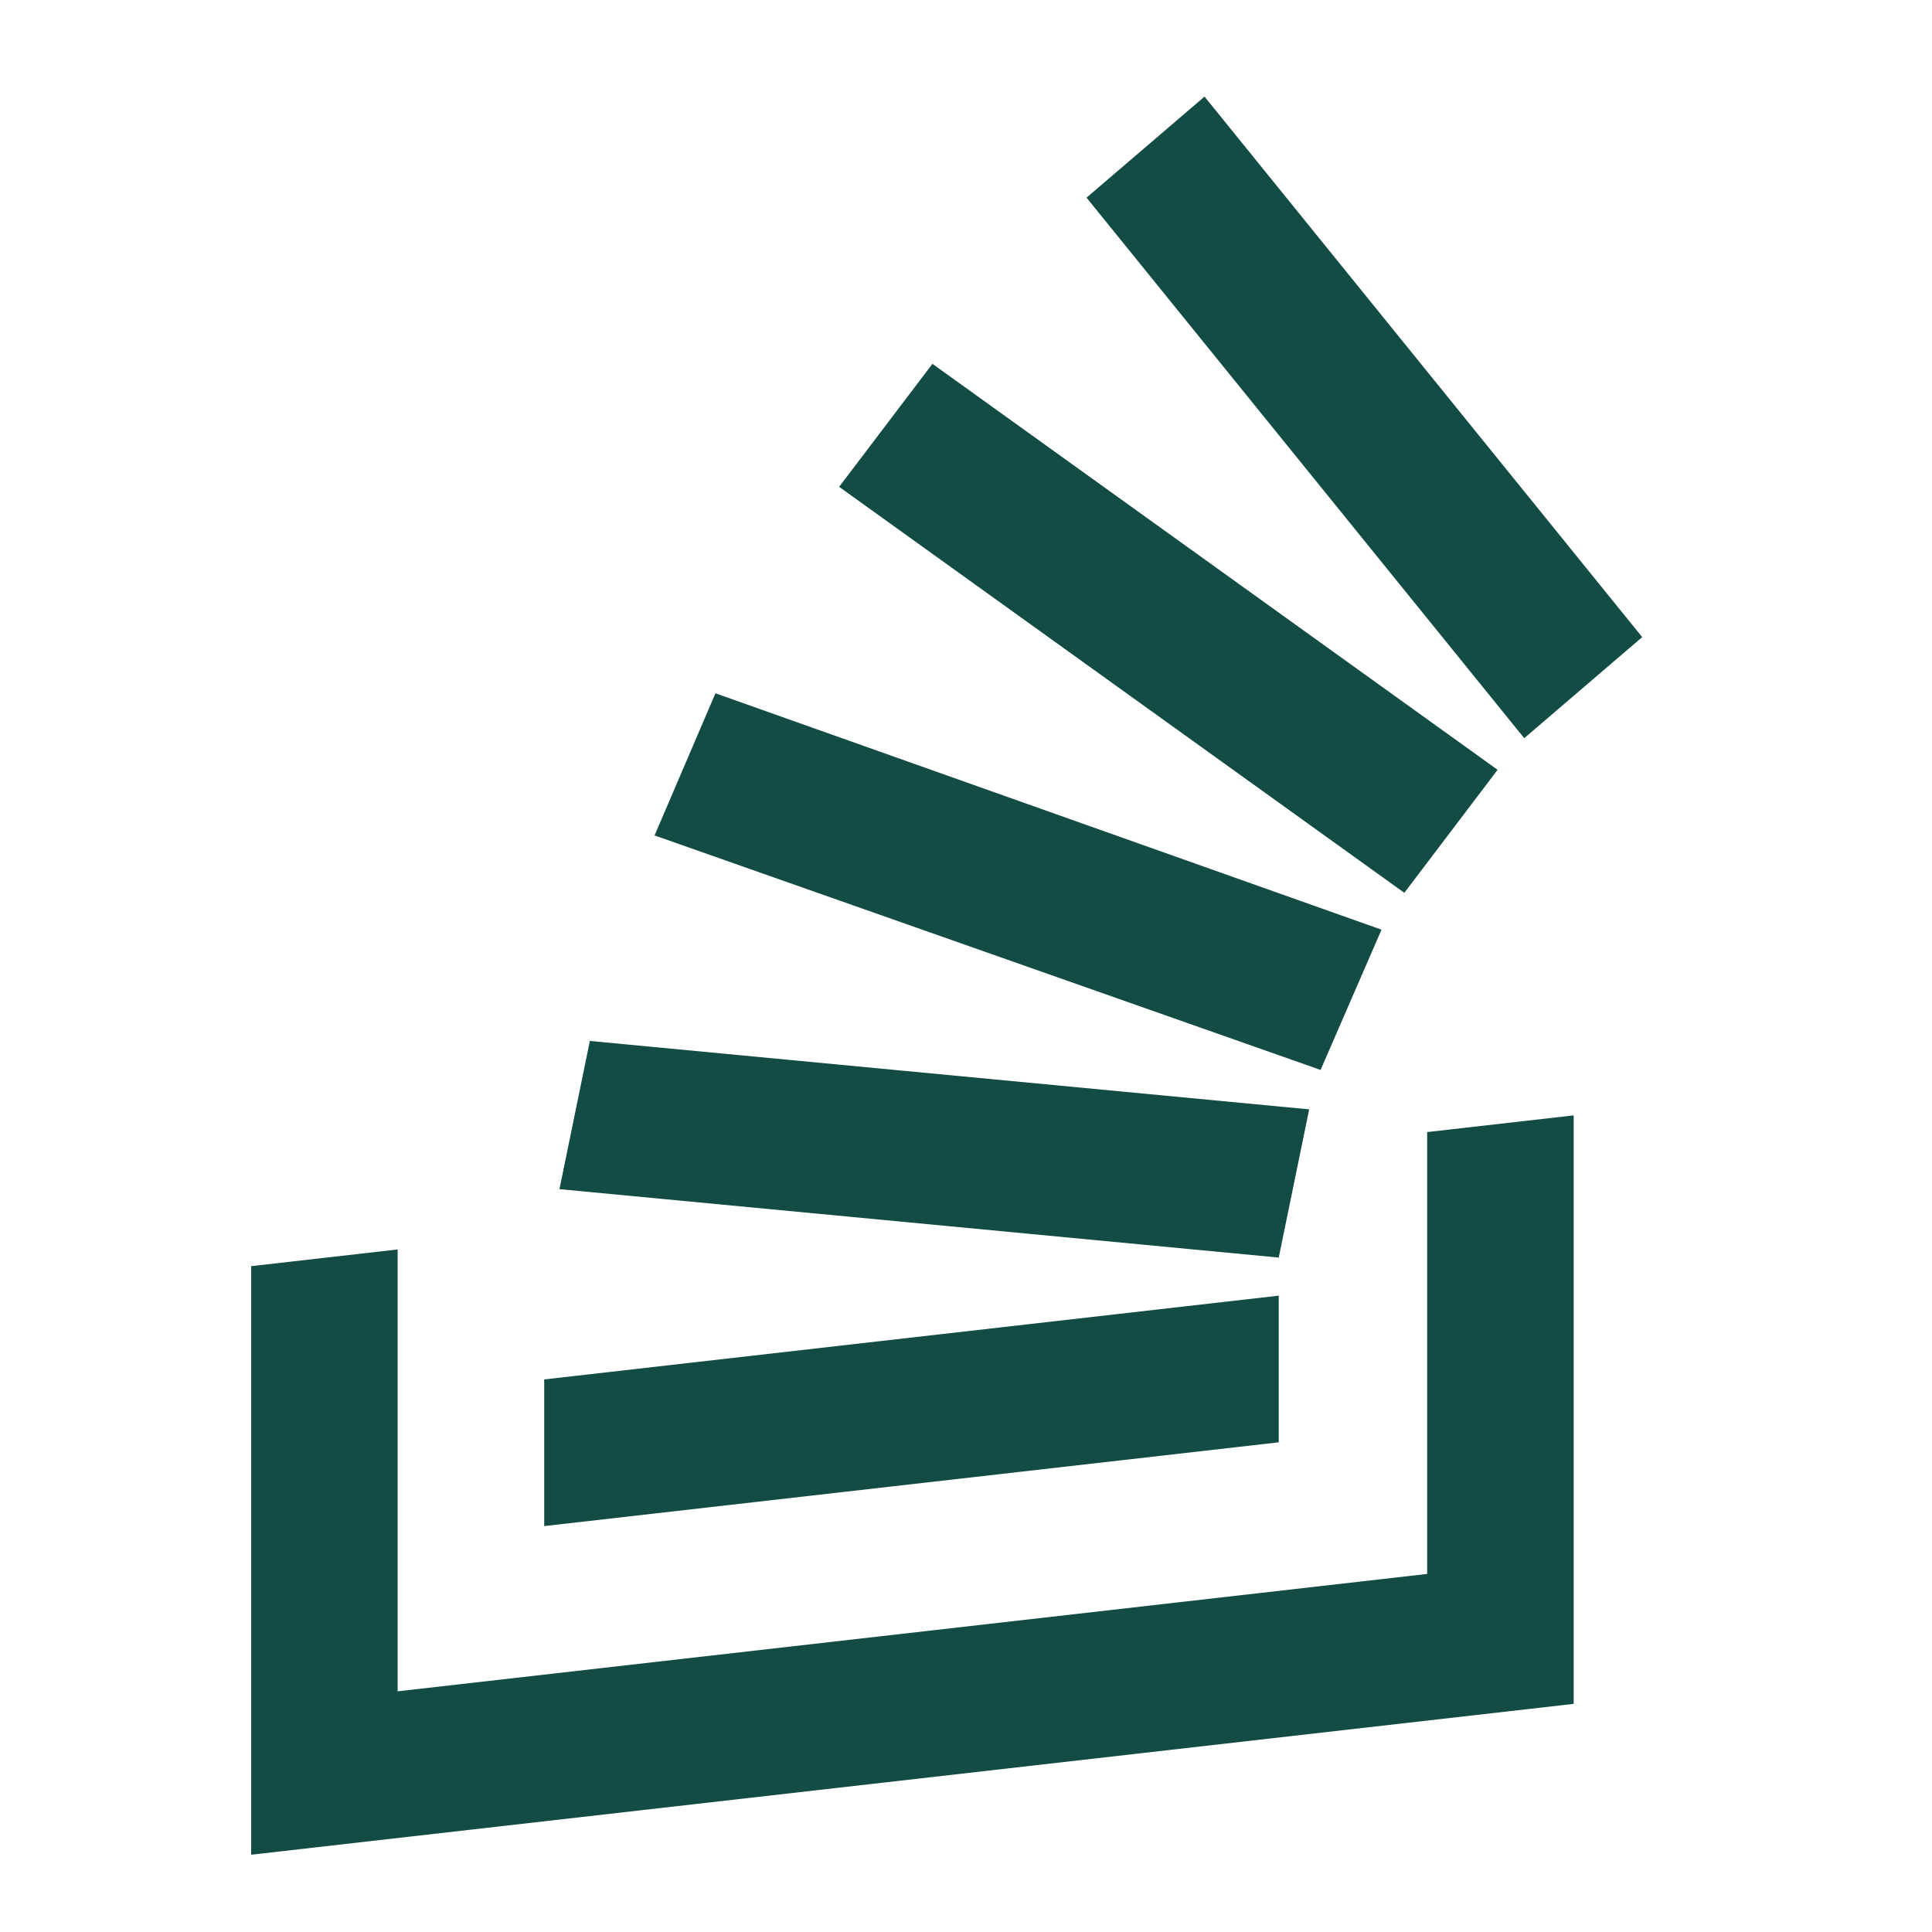 <svg width="100" height="100" xmlns="http://www.w3.org/2000/svg"><path d="M81.453 57.732v30.46L13 96V65.536l7.583-.864v22.871l53.287-6.076V58.596l7.583-.864zm-15.266 9.33v7.592L28.168 78.99v-7.591l38.019-4.336zM30.531 53.879l37.232 3.541-1.576 7.672-37.23-3.542 1.574-7.671zm6.501-17.994L71.506 48.12l-3.152 7.26L33.88 43.242l3.152-7.358zm11.23-17.053 29.253 21.013-4.827 6.367-29.254-21.014 4.828-6.366zM62.346 5 85 32.977l-6.106 5.231-22.655-27.977L62.346 5z" fill="#134B45" fill-rule="evenodd"/></svg>